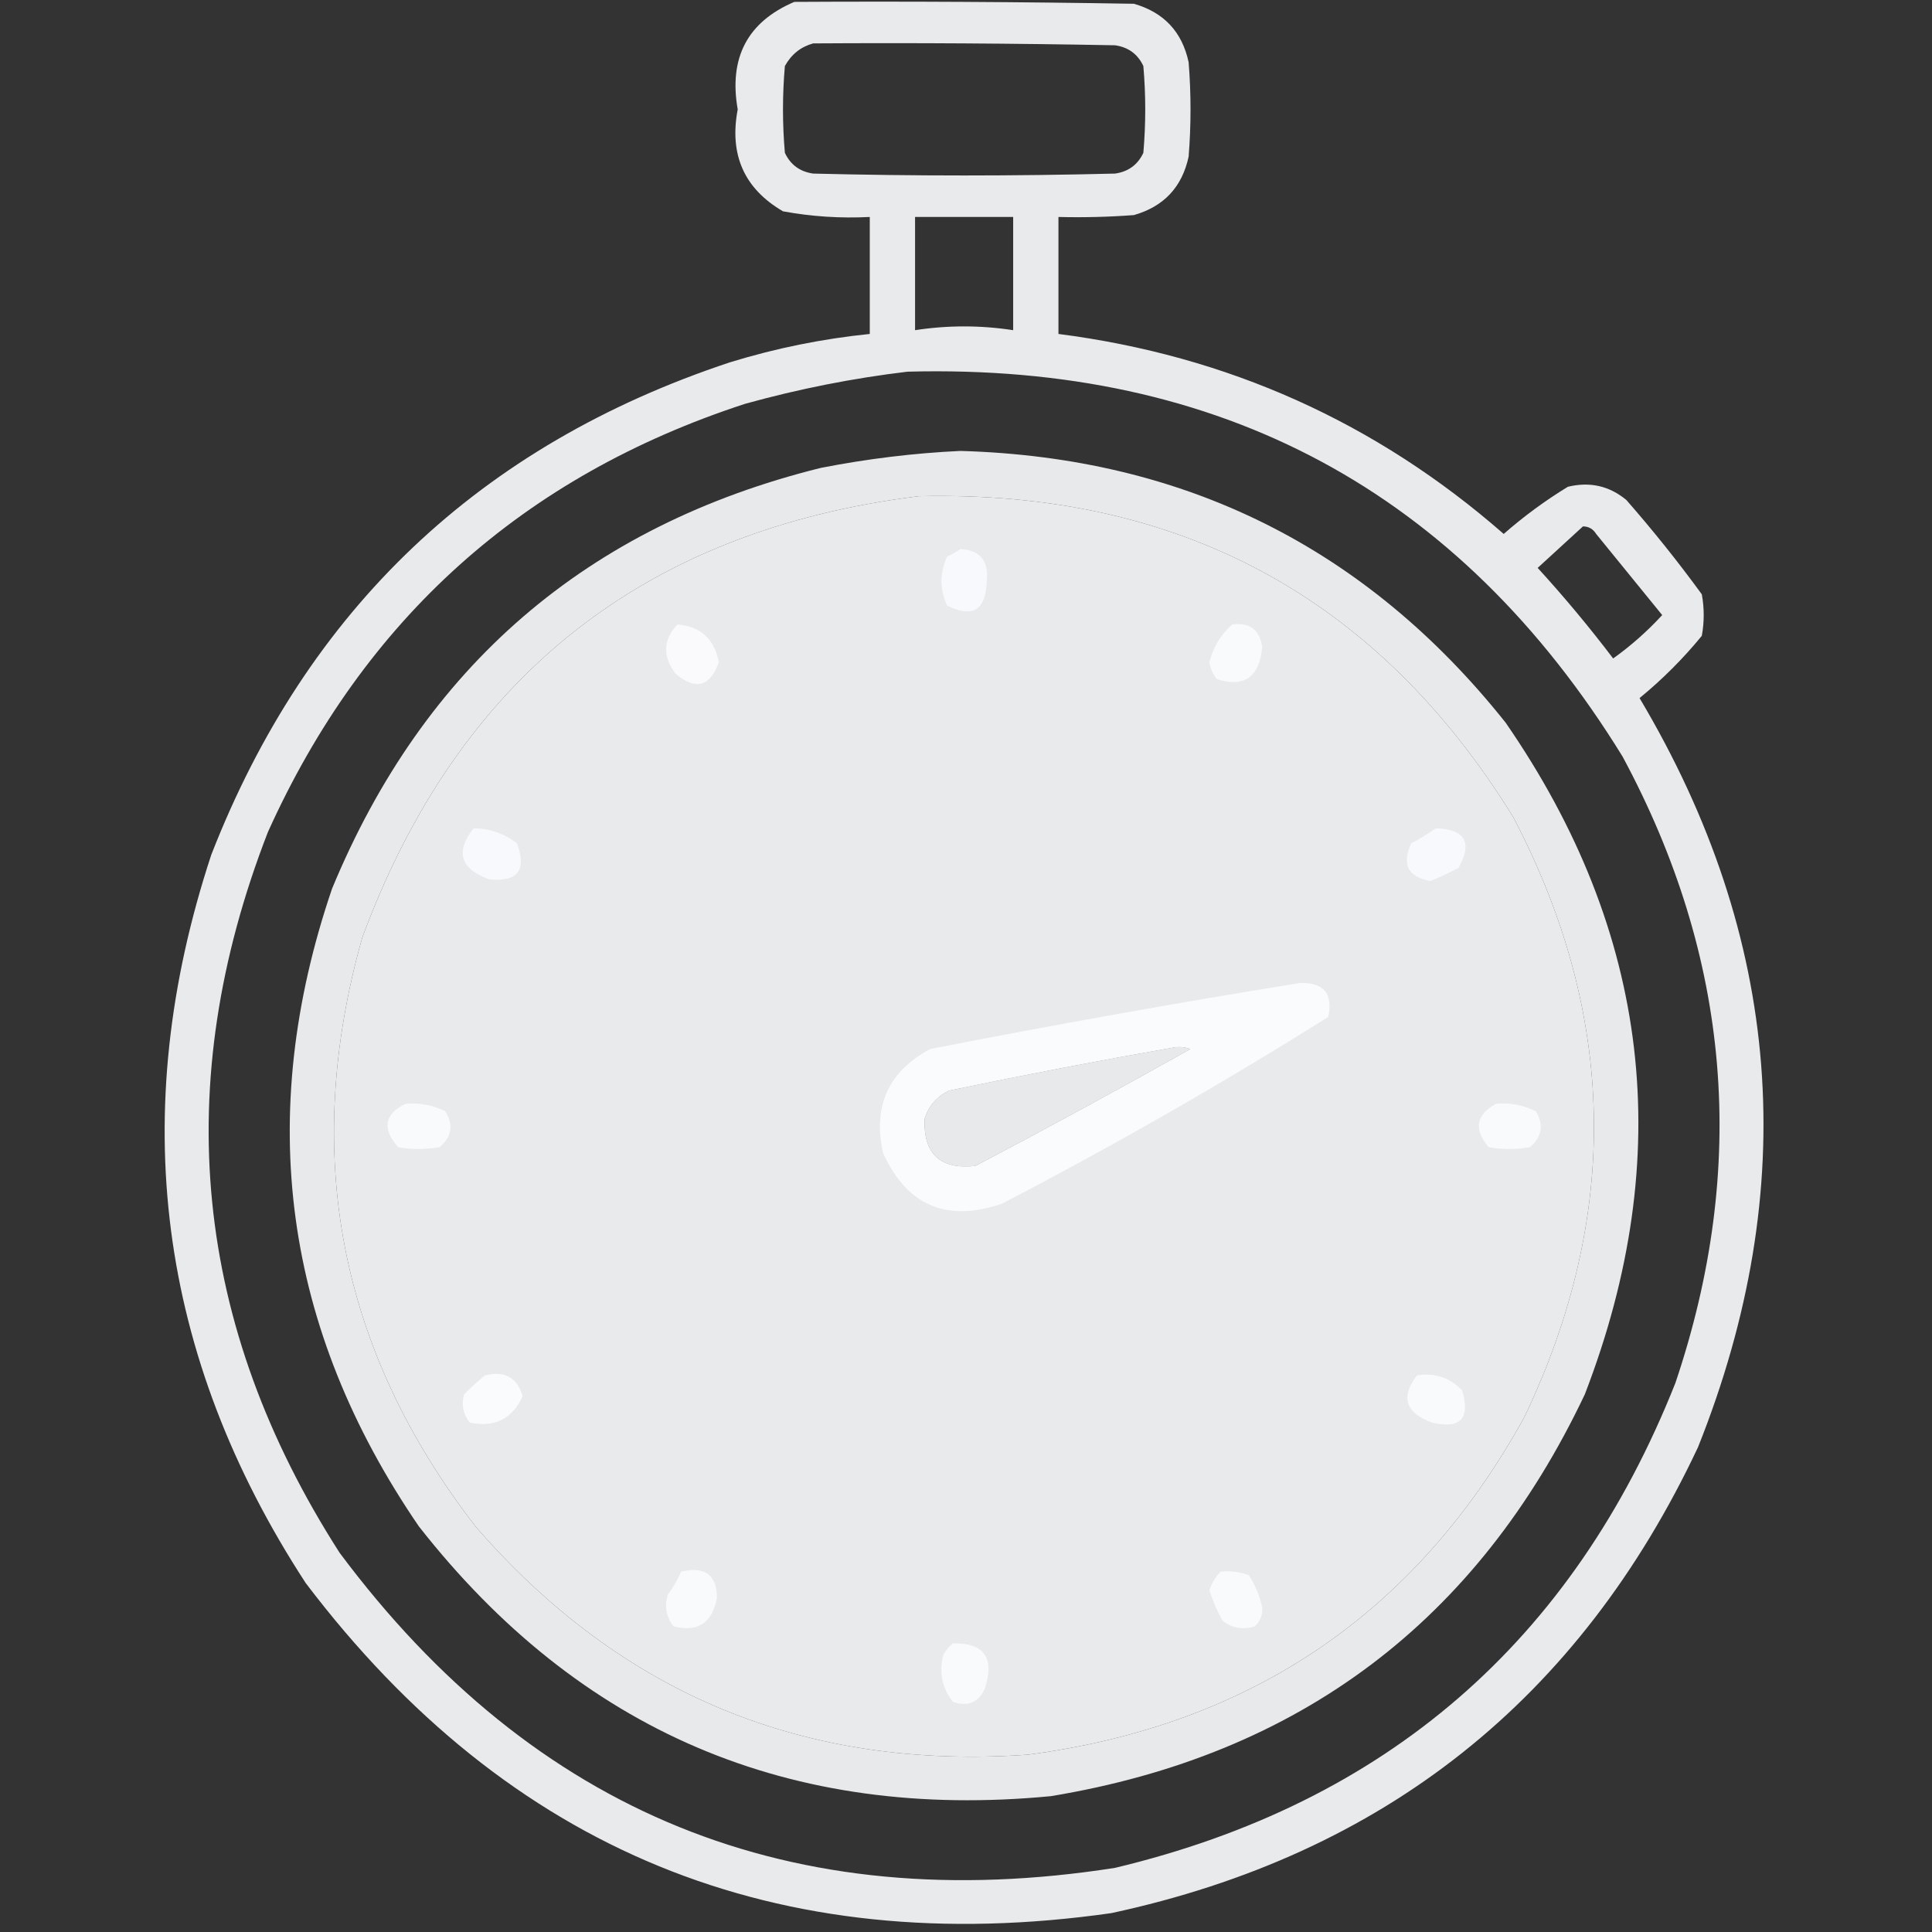 <?xml version="1.0" encoding="UTF-8"?>
<!DOCTYPE svg PUBLIC "-//W3C//DTD SVG 1.1//EN" "http://www.w3.org/Graphics/SVG/1.1/DTD/svg11.dtd">
<svg xmlns="http://www.w3.org/2000/svg" version="1.1" width="512px" height="512px" style="shape-rendering:geometricPrecision; text-rendering:geometricPrecision; image-rendering:optimizeQuality; fill-rule:evenodd; clip-rule:evenodd" xmlns:xlink="http://www.w3.org/1999/xlink">
<rect width="100%" height="100%" fill="#333333" stroke="none"/>
<g><path style="opacity:0.905" fill="#fcfdff" d="M 210.5,0.5 C 240.502,0.333 270.502,0.5 300.5,1C 308.444,3.277 313.278,8.444 315,16.5C 315.667,24.833 315.667,33.167 315,41.5C 313.278,49.556 308.444,54.723 300.5,57C 293.842,57.5 287.175,57.666 280.5,57.5C 280.5,67.833 280.5,78.167 280.5,88.5C 325.359,94.27 364.693,111.937 398.5,141.5C 403.811,136.845 409.478,132.678 415.5,129C 421.316,127.591 426.483,128.758 431,132.5C 438.047,140.545 444.713,148.878 451,157.5C 451.667,161.167 451.667,164.833 451,168.5C 446.035,174.56 440.535,180.06 434.5,185C 472.307,248.52 477.473,314.687 450,383.5C 418.591,450.299 366.757,491.465 294.5,507C 205.917,519.606 134.75,490.439 81,419.5C 41.762,359.264 33.428,294.93 56,226.5C 81.37,161.463 127.204,117.963 193.5,96C 205.595,92.281 217.928,89.781 230.5,88.5C 230.5,78.167 230.5,67.833 230.5,57.5C 222.747,57.896 215.08,57.396 207.5,56C 197.222,50.002 193.222,41.002 195.5,29C 193.098,15.292 198.098,5.792 210.5,0.5 Z M 215.5,11.5 C 242.169,11.333 268.835,11.5 295.5,12C 299.02,12.504 301.52,14.337 303,17.5C 303.667,25.167 303.667,32.833 303,40.5C 301.52,43.663 299.02,45.496 295.5,46C 268.833,46.667 242.167,46.667 215.5,46C 211.98,45.496 209.48,43.663 208,40.5C 207.333,32.833 207.333,25.167 208,17.5C 209.707,14.41 212.207,12.41 215.5,11.5 Z M 242.5,57.5 C 251.167,57.5 259.833,57.5 268.5,57.5C 268.5,67.5 268.5,77.5 268.5,87.5C 259.833,86.167 251.167,86.167 242.5,87.5C 242.5,77.5 242.5,67.5 242.5,57.5 Z M 240.5,98.5 C 323.588,96.283 386.755,130.283 430,200.5C 458.685,253.793 463.352,309.127 444,366.5C 416.819,435.007 367.319,477.841 295.5,495C 209.972,508.394 141.472,480.561 90,411.5C 51.298,351.168 44.964,287.502 71,220.5C 96.478,164.02 138.644,126.187 197.5,107C 211.756,103.048 226.09,100.215 240.5,98.5 Z M 243.5,131.5 C 312.497,129.906 364.997,158.239 401,216.5C 428.511,268.995 429.511,321.995 404,375.5C 375.408,427.38 331.575,457.213 272.5,465C 213.39,469.18 164.557,449.014 126,404.5C 89.838,357.684 79.838,305.684 96,248.5C 121.473,179.518 170.639,140.518 243.5,131.5 Z M 419.5,139.5 C 421.017,139.511 422.184,140.177 423,141.5C 428.833,148.667 434.667,155.833 440.5,163C 436.542,167.304 432.209,171.137 427.5,174.5C 421.21,166.208 414.543,158.208 407.5,150.5C 411.52,146.811 415.52,143.145 419.5,139.5 Z M 311.5,277.5 C 312.873,277.343 314.207,277.51 315.5,278C 296.66,288.587 277.66,298.921 258.5,309C 249.169,310.001 244.669,305.834 245,296.5C 246.105,293.063 248.272,290.563 251.5,289C 271.562,284.826 291.562,280.993 311.5,277.5 Z"/></g>
<g><path style="opacity:0.901" fill="#fcfdff" d="M 254.5,119.5 C 313.957,121.187 362.124,145.187 399,191.5C 437.353,247.015 444.353,306.348 420,369.5C 391.529,429.614 344.362,465.114 278.5,476C 209.382,482.646 153.549,458.813 111,404.5C 75.135,352.106 67.468,295.772 88,235.5C 112.397,176.549 155.563,139.382 217.5,124C 229.875,121.578 242.208,120.078 254.5,119.5 Z M 243.5,131.5 C 170.639,140.518 121.473,179.518 96,248.5C 79.838,305.684 89.838,357.684 126,404.5C 164.557,449.014 213.39,469.18 272.5,465C 331.575,457.213 375.408,427.38 404,375.5C 429.511,321.995 428.511,268.995 401,216.5C 364.997,158.239 312.497,129.906 243.5,131.5 Z M 311.5,277.5 C 291.562,280.993 271.562,284.826 251.5,289C 248.272,290.563 246.105,293.063 245,296.5C 244.669,305.834 249.169,310.001 258.5,309C 277.66,298.921 296.66,288.587 315.5,278C 314.207,277.51 312.873,277.343 311.5,277.5 Z"/></g>
<g><path style="opacity:0.821" fill="#fcfdff" d="M 254.5,145.5 C 259.761,145.831 262.094,148.665 261.5,154C 261.285,161.686 257.785,163.853 251,160.5C 249,156.167 249,151.833 251,147.5C 252.302,146.915 253.469,146.249 254.5,145.5 Z"/></g>
<g><path style="opacity:0.842" fill="#fcfdff" d="M 179.5,165.5 C 185.612,165.938 189.279,169.271 190.5,175.5C 188.171,182.041 184.338,183.041 179,178.5C 175.543,173.889 175.71,169.556 179.5,165.5 Z"/></g>
<g><path style="opacity:0.838" fill="#fcfdff" d="M 326.5,165.5 C 331.196,164.869 333.863,166.869 334.5,171.5C 333.78,179.424 329.78,182.257 322.5,180C 321.427,178.687 320.76,177.187 320.5,175.5C 321.49,171.513 323.49,168.18 326.5,165.5 Z"/></g>
<g><path style="opacity:0.826" fill="#fcfdff" d="M 125.5,219.5 C 129.761,219.545 133.595,220.878 137,223.5C 139.654,230.684 137.154,233.851 129.5,233C 121.957,230.185 120.623,225.685 125.5,219.5 Z"/></g>
<g><path style="opacity:0.826" fill="#fcfdff" d="M 380.5,219.5 C 388.302,219.787 390.302,223.287 386.5,230C 384.017,231.326 381.517,232.493 379,233.5C 373.072,232.311 371.405,228.977 374,223.5C 376.314,222.267 378.481,220.933 380.5,219.5 Z"/></g>
<g><path style="opacity:0.909" fill="#fcfdff" d="M 344.5,260.5 C 350.82,260.32 353.32,263.32 352,269.5C 323.9,287.138 295.066,303.638 265.5,319C 250.832,324.005 240.332,319.505 234,305.5C 231.289,293.095 235.456,283.928 246.5,278C 279.197,271.608 311.864,265.774 344.5,260.5 Z M 311.5,277.5 C 291.562,280.993 271.562,284.826 251.5,289C 248.272,290.563 246.105,293.063 245,296.5C 244.669,305.834 249.169,310.001 258.5,309C 277.66,298.921 296.66,288.587 315.5,278C 314.207,277.51 312.873,277.343 311.5,277.5 Z"/></g>
<g><path style="opacity:0.823" fill="#fcfdff" d="M 107.5,292.5 C 111.215,292.196 114.715,292.863 118,294.5C 120.247,298.094 119.747,301.261 116.5,304C 112.833,304.667 109.167,304.667 105.5,304C 101.181,299.133 101.848,295.3 107.5,292.5 Z"/></g>
<g><path style="opacity:0.82" fill="#fcfdff" d="M 396.5,292.5 C 400.215,292.196 403.715,292.863 407,294.5C 409.154,298.058 408.654,301.225 405.5,304C 401.833,304.667 398.167,304.667 394.5,304C 390.49,299.228 391.157,295.395 396.5,292.5 Z"/></g>
<g><path style="opacity:0.859" fill="#fcfdff" d="M 128.5,364.5 C 133.703,363.189 137.036,365.022 138.5,370C 135.771,376.031 131.104,378.365 124.5,377C 122.718,374.757 122.218,372.257 123,369.5C 124.771,367.709 126.604,366.043 128.5,364.5 Z"/></g>
<g><path style="opacity:0.861" fill="#fcfdff" d="M 375.5,364.5 C 380.238,363.742 384.238,365.075 387.5,368.5C 389.704,375.928 387.037,378.762 379.5,377C 372.443,374.428 371.11,370.262 375.5,364.5 Z"/></g>
<g><path style="opacity:0.845" fill="#fcfdff" d="M 180.5,416.5 C 186.831,415.029 189.998,417.362 190,423.5C 188.724,430.131 184.891,432.631 178.5,431C 176.522,428.503 176.022,425.669 177,422.5C 178.431,420.636 179.597,418.636 180.5,416.5 Z"/></g>
<g><path style="opacity:0.844" fill="#fcfdff" d="M 323.5,416.5 C 326.119,416.232 328.619,416.565 331,417.5C 332.704,420.173 333.871,423.007 334.5,426C 334.646,428.034 333.98,429.701 332.5,431C 329.331,431.978 326.497,431.478 324,429.5C 322.556,426.945 321.389,424.279 320.5,421.5C 321.092,419.577 322.092,417.911 323.5,416.5 Z"/></g>
<g><path style="opacity:0.835" fill="#fcfcff" d="M 252.5,435.5 C 260.819,435.344 263.652,439.344 261,447.5C 259.309,451.213 256.475,452.379 252.5,451C 249.64,447.319 248.807,443.152 250,438.5C 250.698,437.309 251.531,436.309 252.5,435.5 Z"/></g>
</svg>
